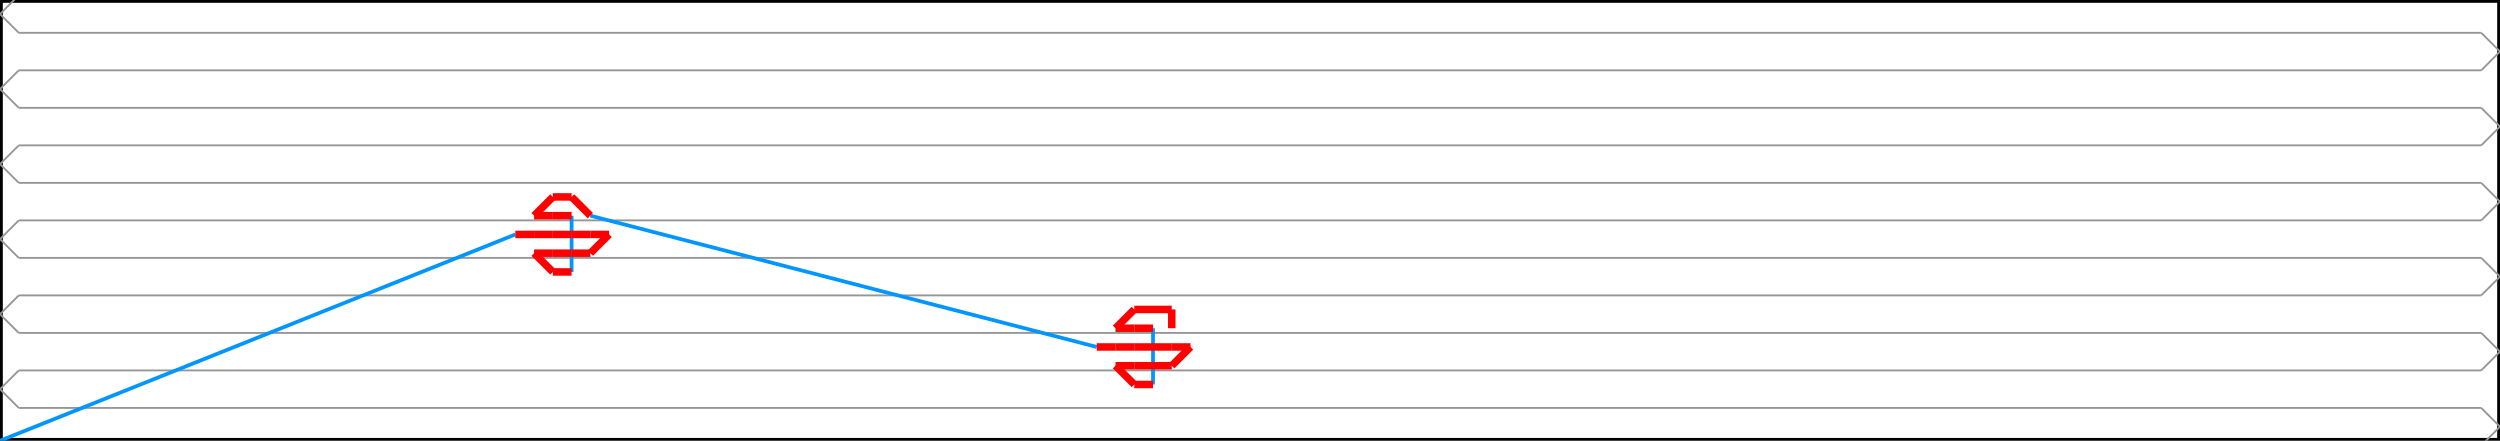 <svg width="1332.958" height="235.0" xmlns="http://www.w3.org/2000/svg" version="1.1">
<path d="M 0.0 235.0 L 1332.958 235.0 L 1332.958 0.0 L 0.0 0.0 L 0.0 235.0" stroke="#000000" fill="none" stroke-width="3px" />
<path d="M 10.0 257.5 L 0.0 247.5 L 10.0 237.5" stroke="#969696" fill="none" stroke-width="1px" />
<path d="M 10.0 237.5 L 1322.958 237.5" stroke="#969696" fill="none" stroke-width="1px" />
<path d="M 1322.958 237.5 L 1332.958 227.5 L 1322.958 217.5" stroke="#969696" fill="none" stroke-width="1px" />
<path d="M 1322.958 217.5 L 10.0 217.5" stroke="#969696" fill="none" stroke-width="1px" />
<path d="M 10.0 217.5 L 0.0 207.5 L 10.0 197.5" stroke="#969696" fill="none" stroke-width="1px" />
<path d="M 10.0 197.5 L 1322.958 197.5" stroke="#969696" fill="none" stroke-width="1px" />
<path d="M 1322.958 197.5 L 1332.958 187.5 L 1322.958 177.5" stroke="#969696" fill="none" stroke-width="1px" />
<path d="M 1322.958 177.5 L 10.0 177.5" stroke="#969696" fill="none" stroke-width="1px" />
<path d="M 10.0 177.5 L 0.0 167.5 L 10.0 157.5" stroke="#969696" fill="none" stroke-width="1px" />
<path d="M 10.0 157.5 L 1322.958 157.5" stroke="#969696" fill="none" stroke-width="1px" />
<path d="M 1322.958 157.5 L 1332.958 147.5 L 1322.958 137.5" stroke="#969696" fill="none" stroke-width="1px" />
<path d="M 1322.958 137.5 L 10.0 137.5" stroke="#969696" fill="none" stroke-width="1px" />
<path d="M 10.0 137.5 L 0.0 127.5 L 10.0 117.5" stroke="#969696" fill="none" stroke-width="1px" />
<path d="M 10.0 117.5 L 1322.958 117.5" stroke="#969696" fill="none" stroke-width="1px" />
<path d="M 1322.958 117.5 L 1332.958 107.5 L 1322.958 97.5" stroke="#969696" fill="none" stroke-width="1px" />
<path d="M 1322.958 97.5 L 10.0 97.5" stroke="#969696" fill="none" stroke-width="1px" />
<path d="M 10.0 97.5 L 0.0 87.5 L 10.0 77.5" stroke="#969696" fill="none" stroke-width="1px" />
<path d="M 10.0 77.5 L 1322.958 77.5" stroke="#969696" fill="none" stroke-width="1px" />
<path d="M 1322.958 77.5 L 1332.958 67.5 L 1322.958 57.5" stroke="#969696" fill="none" stroke-width="1px" />
<path d="M 1322.958 57.5 L 10.0 57.5" stroke="#969696" fill="none" stroke-width="1px" />
<path d="M 10.0 57.5 L 0.0 47.5 L 10.0 37.5" stroke="#969696" fill="none" stroke-width="1px" />
<path d="M 10.0 37.5 L 1322.958 37.5" stroke="#969696" fill="none" stroke-width="1px" />
<path d="M 1322.958 37.5 L 1332.958 27.5 L 1322.958 17.5" stroke="#969696" fill="none" stroke-width="1px" />
<path d="M 1322.958 17.5 L 10.0 17.5" stroke="#969696" fill="none" stroke-width="1px" />
<path d="M 10.0 17.5 L 0.0 7.5 L 10.0 -2.5" stroke="#969696" fill="none" stroke-width="1px" />
<path d="M 10.0 -2.5 L 1322.958 -2.5" stroke="#969696" fill="none" stroke-width="1px" />
<path d="M 1322.958 -2.5 L 1332.958 -12.5 L 1322.958 -22.5" stroke="#969696" fill="none" stroke-width="1px" />
<path d="M 0.0 235.0 L 274.767 125.0" stroke="#0095FF" fill="none" stroke-width="2px" />
<path d="M 304.767 145.0 L 304.767 115.0" stroke="#0095FF" fill="none" stroke-width="2px" />
<path d="M 314.767 115.0 L 584.767 185.0" stroke="#0095FF" fill="none" stroke-width="2px" />
<path d="M 614.767 205.0 L 614.767 175.0" stroke="#0095FF" fill="none" stroke-width="2px" />
<path d="M 274.767 125.0 L 284.767 125.0" stroke="#FF0000" fill="none" stroke-width="4px" />
<path d="M 284.767 125.0 L 294.767 125.0" stroke="#FF0000" fill="none" stroke-width="4px" />
<path d="M 294.767 125.0 L 304.767 125.0" stroke="#FF0000" fill="none" stroke-width="4px" />
<path d="M 304.767 125.0 L 314.767 125.0" stroke="#FF0000" fill="none" stroke-width="4px" />
<path d="M 314.767 125.0 L 324.767 125.0" stroke="#FF0000" fill="none" stroke-width="4px" />
<path d="M 324.767 125.0 L 314.767 135.0" stroke="#FF0000" fill="none" stroke-width="4px" />
<path d="M 314.767 135.0 L 304.767 135.0" stroke="#FF0000" fill="none" stroke-width="4px" />
<path d="M 304.767 135.0 L 294.767 135.0" stroke="#FF0000" fill="none" stroke-width="4px" />
<path d="M 294.767 135.0 L 284.767 135.0" stroke="#FF0000" fill="none" stroke-width="4px" />
<path d="M 284.767 135.0 L 294.767 145.0" stroke="#FF0000" fill="none" stroke-width="4px" />
<path d="M 294.767 145.0 L 304.767 145.0" stroke="#FF0000" fill="none" stroke-width="4px" />
<path d="M 304.767 115.0 L 294.767 115.0" stroke="#FF0000" fill="none" stroke-width="4px" />
<path d="M 294.767 115.0 L 284.767 115.0" stroke="#FF0000" fill="none" stroke-width="4px" />
<path d="M 284.767 115.0 L 294.767 105.0" stroke="#FF0000" fill="none" stroke-width="4px" />
<path d="M 294.767 105.0 L 304.767 105.0" stroke="#FF0000" fill="none" stroke-width="4px" />
<path d="M 304.767 105.0 L 314.767 115.0" stroke="#FF0000" fill="none" stroke-width="4px" />
<path d="M 584.767 185.0 L 594.767 185.0" stroke="#FF0000" fill="none" stroke-width="4px" />
<path d="M 594.767 185.0 L 604.767 185.0" stroke="#FF0000" fill="none" stroke-width="4px" />
<path d="M 604.767 185.0 L 614.767 185.0" stroke="#FF0000" fill="none" stroke-width="4px" />
<path d="M 614.767 185.0 L 624.767 185.0" stroke="#FF0000" fill="none" stroke-width="4px" />
<path d="M 624.767 185.0 L 634.767 185.0" stroke="#FF0000" fill="none" stroke-width="4px" />
<path d="M 634.767 185.0 L 624.767 195.0" stroke="#FF0000" fill="none" stroke-width="4px" />
<path d="M 624.767 195.0 L 614.767 195.0" stroke="#FF0000" fill="none" stroke-width="4px" />
<path d="M 614.767 195.0 L 604.767 195.0" stroke="#FF0000" fill="none" stroke-width="4px" />
<path d="M 604.767 195.0 L 594.767 195.0" stroke="#FF0000" fill="none" stroke-width="4px" />
<path d="M 594.767 195.0 L 604.767 205.0" stroke="#FF0000" fill="none" stroke-width="4px" />
<path d="M 604.767 205.0 L 614.767 205.0" stroke="#FF0000" fill="none" stroke-width="4px" />
<path d="M 614.767 175.0 L 604.767 175.0" stroke="#FF0000" fill="none" stroke-width="4px" />
<path d="M 604.767 175.0 L 594.767 175.0" stroke="#FF0000" fill="none" stroke-width="4px" />
<path d="M 594.767 175.0 L 604.767 165.0" stroke="#FF0000" fill="none" stroke-width="4px" />
<path d="M 604.767 165.0 L 614.767 165.0" stroke="#FF0000" fill="none" stroke-width="4px" />
<path d="M 614.767 165.0 L 624.767 165.0" stroke="#FF0000" fill="none" stroke-width="4px" />
<path d="M 624.767 165.0 L 624.767 175.0" stroke="#FF0000" fill="none" stroke-width="4px" />
</svg>